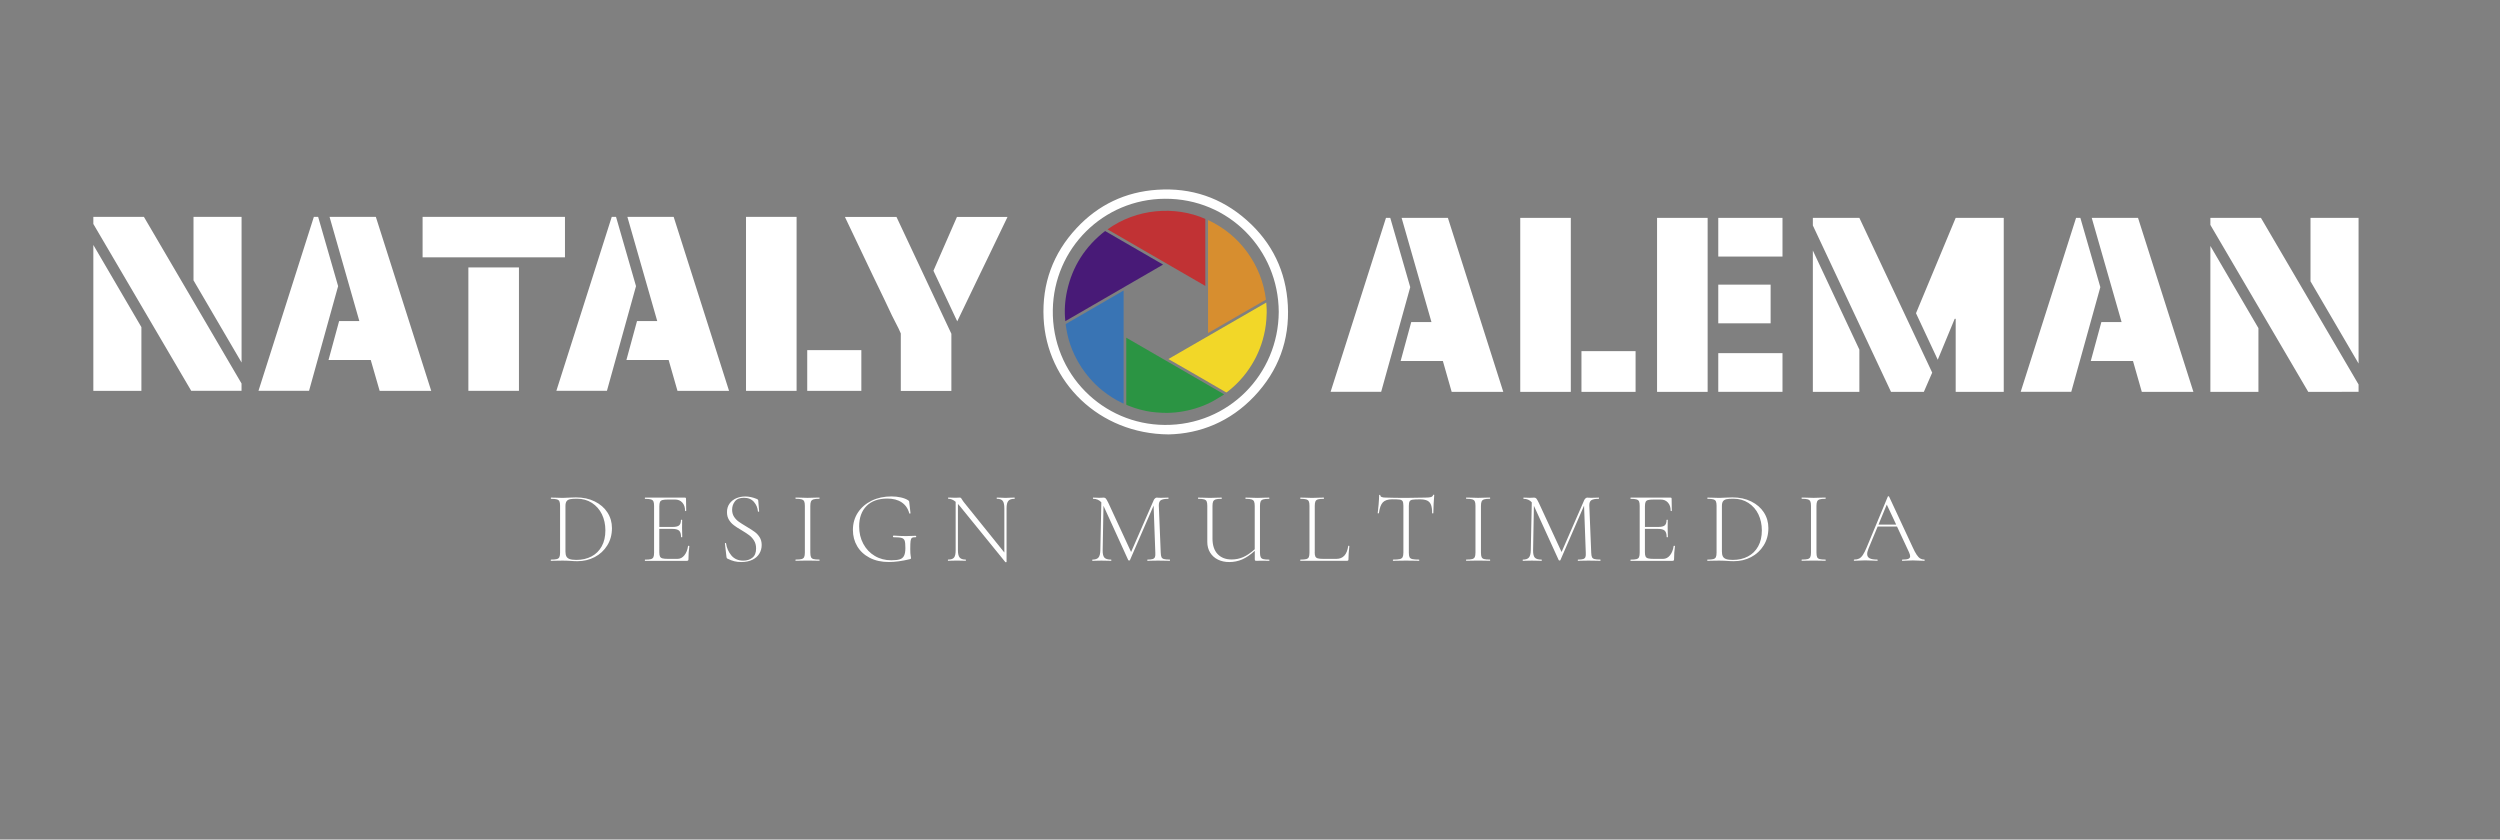 <?xml version="1.0" encoding="utf-8"?>
<!-- Generator: Adobe Illustrator 23.0.1, SVG Export Plug-In . SVG Version: 6.00 Build 0)  -->
<svg version="1.1" xmlns="http://www.w3.org/2000/svg" xmlns:xlink="http://www.w3.org/1999/xlink" x="0px" y="0px"
	 viewBox="0 0 747 250.86" style="enable-background:new 0 0 747 250.86;" xml:space="preserve">
<rect x="0" y="0" width="747" height="250.86" fill="#808080" stroke="none"/>
<style type="text/css">
	.st0{fill:#FFFFFF;}
	.st1{fill:#3974B4;}
	.st2{fill:#C13234;}
	.st3{fill:#481A77;}
	.st4{fill:#F2D728;}
	.st5{fill:#2B9443;}
	.st6{fill:#D78E2F;}
</style>
<g id="Capa_2">
</g>
<g id="Capa_1">
	<g>
		<path class="st0" d="M349.19,129.8c-20.84-0.14-36.44-15.71-37.36-34.73c-0.5-10.32,2.81-19.36,9.85-26.91
			c6.49-6.97,14.6-10.83,24.11-11.46c10.14-0.68,19.13,2.35,26.74,9.09c7.6,6.73,11.74,15.3,12.28,25.44
			c0.55,10.43-2.83,19.56-10.01,27.16C367.62,125.98,358.64,129.6,349.19,129.8z M382.09,93.2c-0.07-18.57-14.86-33.93-34.04-33.81
			c-18.4,0.11-33.17,14.82-33.47,33.19c-0.31,19.23,14.97,34.25,33.41,34.39C367.09,127.12,381.99,111.85,382.09,93.2z"/>
		<path class="st1" d="M335.74,86.81c0,11.29,0,22.52,0,33.79c-0.19-0.09-0.37-0.16-0.55-0.24c-2.06-0.98-3.96-2.22-5.74-3.63
			c-1.36-1.08-2.6-2.3-3.75-3.6c-1.86-2.11-3.39-4.44-4.6-6.98c-0.97-2.02-1.71-4.13-2.18-6.32c-0.2-0.94-0.34-1.89-0.49-2.84
			c-0.01-0.07,0.06-0.2,0.12-0.23c2.93-1.7,5.85-3.4,8.78-5.09c2.72-1.57,5.44-3.15,8.16-4.72
			C335.57,86.9,335.64,86.87,335.74,86.81z"/>
		<path class="st2" d="M330.93,68.54c8.64-6.24,20.15-7.13,29.22-3.13c0,6.66,0,13.33,0,20.03
			C350.4,79.81,340.68,74.18,330.93,68.54z"/>
		<path class="st3" d="M347.53,79.06c-9.74,5.63-19.45,11.25-29.21,16.9c-0.33-3.08-0.13-6.11,0.53-9.09
			c1.6-7.32,5.44-13.24,11.35-17.84C335.97,72.38,341.74,75.71,347.53,79.06z"/>
		<path class="st4" d="M349.12,107.28c9.76-5.63,19.48-11.25,29.24-16.88c0.03,0.37,0.05,0.7,0.07,1.03c0.1,1.35,0.07,2.7-0.04,4.05
			c-0.15,2.05-0.52,4.07-1.08,6.04c-1.02,3.55-2.65,6.81-4.86,9.77c-1.29,1.74-2.77,3.31-4.4,4.72c-0.47,0.4-0.96,0.77-1.44,1.16
			c-0.12,0.1-0.2,0.1-0.33,0.02c-2.98-1.73-5.96-3.46-8.94-5.19C354.61,110.45,351.88,108.87,349.12,107.28z"/>
		<path class="st5" d="M365.79,117.84c-1.02,0.63-1.97,1.24-2.96,1.8c-1.42,0.81-2.91,1.48-4.46,2.01
			c-1.57,0.55-3.18,0.97-4.82,1.26c-1.6,0.29-3.21,0.43-4.82,0.46c-1.04,0.02-2.09-0.07-3.14-0.14c-2.21-0.14-4.35-0.64-6.45-1.3
			c-0.82-0.26-1.62-0.6-2.43-0.9c-0.14-0.05-0.18-0.13-0.18-0.28c0-6.54,0-13.08,0-19.63c0-0.06,0-0.12,0-0.22
			C346.29,106.56,356,112.18,365.79,117.84z"/>
		<path class="st6" d="M378.26,89.53c-5.76,3.32-11.51,6.65-17.29,9.98c0-11.26,0-22.5,0-33.76c4.73,2.23,8.67,5.41,11.73,9.64
			C375.75,79.61,377.62,84.32,378.26,89.53z"/>
	</g>
	<g>
		<path class="st0" d="M27.89,66.92V64.8h15.11l29.17,49.79v2.19H57.14L27.89,66.92z M27.89,73.19l14.36,24.56v19.04H27.89V73.19z
			 M57.82,83.77V64.8h14.36v43.52L57.82,83.77z"/>
		<path class="st0" d="M93.78,64.8h1.28l5.97,20.7l-8.69,31.28H77.23L93.78,64.8z M110.78,107.57H98.16l3.17-11.64h6.04L98.47,64.8
			h13.83l16.55,51.99h-15.41L110.78,107.57z"/>
		<path class="st0" d="M126.27,64.8h42.54v12.09h-42.54V64.8z M139.95,79.91h15.11v36.87h-15.11V79.91z"/>
		<path class="st0" d="M182.79,64.8h1.28l5.97,20.7l-8.69,31.28h-15.11L182.79,64.8z M199.79,107.57h-12.62l3.17-11.64h6.04
			l-8.92-31.13h13.83l16.55,51.99h-15.41L199.79,107.57z"/>
		<path class="st0" d="M222.91,64.8h15.11v51.99h-15.11V64.8z M241.2,104.62h16.17v12.17H241.2V104.62z"/>
		<path class="st0" d="M269.16,99.64l-0.68-1.51l-1.96-3.85l-1.89-4c-0.2-0.35-0.45-0.88-0.76-1.59l-3.1-6.42l-8.31-17.45h15.41
			l16.4,34.91v17.08h-15.11V99.64z M278.91,80.9l7.03-16.09h15.11l-5.89,12.24l-2.49,5.14l-4.76,9.9l-1.89,3.93L278.91,80.9z"/>
	</g>
	<g>
		<path class="st0" d="M414.13,65.1h1.28l5.97,20.7l-8.69,31.28h-15.11L414.13,65.1z M431.13,107.87h-12.62l3.17-11.64h6.04
			l-8.92-31.13h13.83l16.55,51.99h-15.42L431.13,107.87z"/>
		<path class="st0" d="M454.25,65.1h15.11v51.99h-15.11V65.1z M472.54,104.92h16.17v12.17h-16.17V104.92z"/>
		<path class="st0" d="M495.13,65.1h15.11v51.99h-15.11V65.1z M513.42,65.1h19.19v11.56h-19.19V65.1z M513.42,85.05h15.64v11.56
			h-15.64V85.05z M513.42,105.52h19.19v11.56h-19.19V105.52z"/>
		<path class="st0" d="M541.68,67.37V65.1h13.9l21.76,46.24l-2.49,5.74h-9.82L541.68,67.37z M541.68,74.85l13.9,29.62v12.62h-13.9
			V74.85z M584.37,95.25h-0.3L579,107.49l-6.5-13.9l11.86-28.49h14.36v51.99h-14.36V95.25z"/>
		<path class="st0" d="M620.33,65.1h1.28l5.97,20.7l-8.69,31.28h-15.11L620.33,65.1z M637.34,107.87h-12.62l3.17-11.64h6.04
			l-8.92-31.13h13.83l16.55,51.99h-15.42L637.34,107.87z"/>
		<path class="st0" d="M660.46,67.21V65.1h15.11l29.17,49.79v2.19H689.7L660.46,67.21z M660.46,73.49l14.36,24.56v19.04h-14.36
			V73.49z M690.38,84.06V65.1h14.36v43.52L690.38,84.06z"/>
	</g>
	<g>
		<path class="st0" d="M170.56,167.6c-0.28-0.02-0.63-0.04-1.04-0.06c-0.41-0.02-0.87-0.03-1.38-0.03l-2,0.03
			c-0.36,0.02-0.87,0.03-1.51,0.03c-0.04,0-0.06-0.06-0.06-0.18c0-0.12,0.02-0.18,0.06-0.18c0.79,0,1.37-0.05,1.74-0.15
			c0.37-0.1,0.63-0.3,0.77-0.59c0.14-0.29,0.21-0.74,0.21-1.35v-13.99c0-0.6-0.07-1.05-0.2-1.33c-0.13-0.28-0.38-0.48-0.76-0.59
			c-0.37-0.11-0.95-0.17-1.74-0.17c-0.04,0-0.06-0.06-0.06-0.18s0.02-0.18,0.06-0.18l1.48,0.03c0.85,0.04,1.51,0.06,2,0.06
			c0.71,0,1.42-0.03,2.15-0.09c0.89-0.04,1.49-0.06,1.81-0.06c2.12,0,3.99,0.4,5.62,1.21c1.63,0.81,2.9,1.9,3.79,3.29
			c0.9,1.39,1.35,2.95,1.35,4.68c0,1.96-0.47,3.68-1.41,5.18c-0.94,1.5-2.19,2.66-3.76,3.48c-1.57,0.82-3.29,1.22-5.17,1.22
			C171.94,167.69,171.28,167.66,170.56,167.6z M176.72,166.27c1.31-0.68,2.33-1.69,3.07-3.02c0.74-1.33,1.1-2.92,1.1-4.78
			c0-1.77-0.35-3.37-1.04-4.81c-0.7-1.43-1.69-2.56-2.99-3.4c-1.3-0.84-2.8-1.25-4.49-1.25c-0.89,0-1.57,0.05-2.04,0.15
			c-0.47,0.1-0.82,0.31-1.04,0.62c-0.22,0.31-0.33,0.78-0.33,1.41v13.6c0,0.6,0.09,1.09,0.27,1.45c0.18,0.36,0.5,0.63,0.97,0.8
			c0.46,0.17,1.14,0.26,2.02,0.26C173.91,167.3,175.41,166.96,176.72,166.27z"/>
		<path class="st0" d="M205.8,163.08c0.12,0.01,0.18,0.05,0.18,0.11c-0.18,1.27-0.27,2.58-0.27,3.93c0,0.16-0.04,0.28-0.11,0.35
			c-0.07,0.07-0.2,0.11-0.38,0.11h-12.48c-0.04,0-0.06-0.06-0.06-0.18c0-0.12,0.02-0.18,0.06-0.18c0.79,0,1.36-0.05,1.74-0.15
			c0.37-0.1,0.62-0.3,0.76-0.59c0.13-0.29,0.2-0.74,0.2-1.35v-13.99c0-0.6-0.07-1.05-0.2-1.33c-0.13-0.28-0.38-0.48-0.76-0.59
			c-0.37-0.11-0.95-0.17-1.74-0.17c-0.04,0-0.06-0.06-0.06-0.18s0.02-0.18,0.06-0.18h11.97c0.18,0,0.27,0.09,0.27,0.27l0.06,3.66
			c0,0.06-0.06,0.09-0.17,0.09s-0.17-0.03-0.17-0.09c0-1.03-0.27-1.84-0.82-2.45c-0.54-0.6-1.26-0.91-2.15-0.91h-2.09
			c-0.77,0-1.33,0.05-1.69,0.15c-0.36,0.1-0.61,0.29-0.74,0.57c-0.13,0.28-0.2,0.73-0.2,1.33v6.14h3.99c0.93,0,1.57-0.16,1.93-0.47
			c0.36-0.31,0.54-0.85,0.54-1.62c0-0.04,0.06-0.06,0.18-0.06c0.12,0,0.18,0.02,0.18,0.06l-0.03,2.39c0,0.58,0.01,1.02,0.03,1.3
			l0.03,1.42c0,0.04-0.06,0.06-0.18,0.06c-0.12,0-0.18-0.02-0.18-0.06c0-0.91-0.19-1.54-0.57-1.9c-0.38-0.36-1.06-0.54-2.03-0.54
			h-3.9V165c0,0.58,0.07,1.01,0.2,1.28c0.13,0.27,0.37,0.46,0.73,0.56c0.35,0.1,0.92,0.15,1.71,0.15h2.78c0.81,0,1.5-0.35,2.07-1.06
			c0.57-0.71,0.94-1.63,1.1-2.78C205.62,163.1,205.68,163.07,205.8,163.08z"/>
		<path class="st0" d="M219.34,154.42c0.38,0.58,0.85,1.07,1.41,1.47c0.55,0.39,1.32,0.88,2.31,1.47c1.05,0.62,1.86,1.14,2.43,1.56
			s1.07,0.94,1.48,1.59c0.41,0.65,0.62,1.42,0.62,2.33c0,0.95-0.23,1.81-0.7,2.58c-0.46,0.78-1.15,1.39-2.07,1.84
			c-0.92,0.45-2.04,0.68-3.37,0.68c-0.71,0-1.38-0.08-2.01-0.23c-0.63-0.15-1.33-0.42-2.1-0.8c-0.1-0.06-0.17-0.13-0.2-0.21
			c-0.03-0.08-0.06-0.2-0.08-0.36l-0.45-3.93v-0.03c0-0.08,0.05-0.13,0.15-0.14c0.1-0.01,0.16,0.03,0.18,0.11
			c0.2,1.39,0.74,2.6,1.6,3.63c0.87,1.03,2.06,1.54,3.57,1.54c1.07,0,1.97-0.29,2.71-0.88c0.74-0.58,1.1-1.5,1.1-2.75
			c0-0.91-0.2-1.69-0.6-2.34c-0.4-0.65-0.89-1.2-1.47-1.63c-0.57-0.43-1.36-0.94-2.34-1.53c-0.97-0.56-1.73-1.06-2.28-1.48
			c-0.55-0.42-1.03-0.95-1.42-1.59c-0.39-0.63-0.59-1.4-0.59-2.28c0-1.01,0.26-1.86,0.77-2.57c0.51-0.71,1.18-1.23,2.01-1.59
			c0.83-0.35,1.71-0.53,2.66-0.53c1.11,0,2.26,0.24,3.45,0.73c0.3,0.12,0.45,0.29,0.45,0.51l0.27,3.2c0,0.08-0.06,0.12-0.17,0.12
			c-0.11,0-0.18-0.04-0.2-0.12c-0.08-1.05-0.47-1.98-1.18-2.81c-0.71-0.83-1.71-1.24-3.02-1.24c-1.21,0-2.1,0.35-2.66,1.06
			c-0.56,0.71-0.85,1.55-0.85,2.54C218.77,153.14,218.96,153.84,219.34,154.42z"/>
		<path class="st0" d="M242.33,166.48c0.13,0.28,0.38,0.47,0.74,0.57c0.36,0.1,0.95,0.15,1.75,0.15c0.04,0,0.06,0.06,0.06,0.18
			c0,0.12-0.02,0.18-0.06,0.18c-0.6,0-1.08-0.01-1.42-0.03l-2.12-0.03l-2.03,0.03c-0.36,0.02-0.86,0.03-1.48,0.03
			c-0.06,0-0.09-0.06-0.09-0.18c0-0.12,0.03-0.18,0.09-0.18c0.79,0,1.36-0.05,1.74-0.15c0.37-0.1,0.63-0.3,0.77-0.59
			c0.14-0.29,0.21-0.74,0.21-1.35v-13.99c0-0.6-0.07-1.05-0.21-1.33c-0.14-0.28-0.4-0.48-0.77-0.59c-0.37-0.11-0.95-0.17-1.74-0.17
			c-0.06,0-0.09-0.06-0.09-0.18s0.03-0.18,0.09-0.18l1.48,0.03c0.85,0.04,1.52,0.06,2.03,0.06c0.56,0,1.27-0.02,2.12-0.06l1.42-0.03
			c0.04,0,0.06,0.06,0.06,0.18s-0.02,0.18-0.06,0.18c-0.79,0-1.37,0.06-1.74,0.18c-0.37,0.12-0.63,0.33-0.76,0.62
			c-0.13,0.29-0.2,0.74-0.2,1.34v13.93C242.13,165.75,242.19,166.2,242.33,166.48z"/>
		<path class="st0" d="M259.85,166.66c-1.62-0.85-2.86-1.99-3.72-3.45c-0.86-1.45-1.28-3.07-1.28-4.87c0-1.95,0.5-3.69,1.5-5.2
			s2.37-2.69,4.11-3.54c1.74-0.85,3.71-1.27,5.91-1.27c0.99,0,1.92,0.1,2.8,0.3c0.88,0.2,1.61,0.48,2.19,0.85
			c0.14,0.1,0.23,0.19,0.26,0.26c0.03,0.07,0.05,0.15,0.06,0.24c0.01,0.09,0.02,0.16,0.02,0.2l0.36,3.17c0,0.06-0.06,0.1-0.17,0.11
			c-0.11,0.01-0.18-0.02-0.2-0.08c-0.38-1.43-1.14-2.52-2.27-3.28c-1.13-0.76-2.56-1.13-4.29-1.13c-2.66,0-4.73,0.74-6.2,2.21
			c-1.47,1.47-2.21,3.51-2.21,6.11c0,1.93,0.41,3.67,1.24,5.21c0.83,1.54,1.97,2.75,3.43,3.61c1.46,0.87,3.1,1.3,4.91,1.3
			c1.09,0,1.93-0.09,2.52-0.27c0.59-0.18,1.03-0.53,1.3-1.06c0.27-0.52,0.41-1.3,0.41-2.33c0-1.05-0.07-1.78-0.21-2.19
			c-0.14-0.41-0.44-0.69-0.91-0.83c-0.46-0.14-1.27-0.21-2.42-0.21c-0.12,0-0.18-0.08-0.18-0.24c0-0.06,0.02-0.12,0.05-0.17
			s0.07-0.08,0.11-0.08c1.55,0.1,2.8,0.15,3.75,0.15c0.91,0,1.87-0.03,2.9-0.09c0.04,0,0.08,0.03,0.11,0.08
			c0.03,0.05,0.04,0.1,0.04,0.14c0,0.14-0.05,0.21-0.15,0.21c-0.52-0.02-0.9,0.05-1.12,0.2c-0.22,0.15-0.36,0.46-0.42,0.92
			s-0.09,1.27-0.09,2.42c0,0.91,0.04,1.55,0.11,1.93c0.07,0.38,0.11,0.63,0.11,0.73c0,0.12-0.02,0.2-0.06,0.24
			c-0.04,0.04-0.13,0.08-0.27,0.12c-2.36,0.56-4.45,0.85-6.29,0.85C263.39,167.93,261.48,167.51,259.85,166.66z"/>
		<path class="st0" d="M303.21,148.86c0,0.12-0.03,0.18-0.09,0.18c-0.87,0-1.48,0.21-1.83,0.63c-0.35,0.42-0.53,1.15-0.53,2.18
			v16.05c0,0.04-0.05,0.07-0.15,0.09c-0.1,0.02-0.17,0.01-0.21-0.03l-13.66-16.81l-0.51-0.57v13.84c0,1.03,0.17,1.75,0.51,2.16
			c0.34,0.41,0.94,0.62,1.78,0.62c0.06,0,0.09,0.06,0.09,0.18c0,0.12-0.03,0.18-0.09,0.18c-0.48,0-0.86-0.01-1.12-0.03l-1.45-0.03
			l-1.48,0.03c-0.26,0.02-0.66,0.03-1.18,0.03c-0.04,0-0.06-0.06-0.06-0.18c0-0.12,0.02-0.18,0.06-0.18c0.87,0,1.46-0.2,1.78-0.6
			c0.32-0.4,0.48-1.13,0.48-2.18v-14.48c-0.71-0.6-1.43-0.91-2.18-0.91c-0.06,0-0.09-0.06-0.09-0.18s0.03-0.18,0.09-0.18l1.09,0.03
			c0.22,0.02,0.53,0.03,0.94,0.03c0.34,0,0.62-0.01,0.85-0.03c0.22-0.02,0.39-0.03,0.51-0.03c0.14,0,0.26,0.04,0.35,0.11
			c0.09,0.07,0.2,0.22,0.32,0.44c0.22,0.36,0.46,0.71,0.73,1.03l11.94,14.84v-13.24c0-1.03-0.16-1.75-0.48-2.18
			c-0.32-0.42-0.91-0.63-1.75-0.63c-0.04,0-0.06-0.06-0.06-0.18s0.02-0.18,0.06-0.18l1.15,0.03c0.6,0.04,1.09,0.06,1.45,0.06
			c0.34,0,0.84-0.02,1.48-0.06l1.18-0.03C303.18,148.68,303.21,148.74,303.21,148.86z"/>
		<path class="st0" d="M349.6,167.39c0,0.12-0.03,0.18-0.09,0.18c-0.62,0-1.12-0.01-1.48-0.03l-2.02-0.03l-1.87,0.03
			c-0.3,0.02-0.73,0.03-1.27,0.03c-0.04,0-0.06-0.06-0.06-0.18c0-0.12,0.02-0.18,0.06-0.18c0.71,0,1.22-0.06,1.56-0.17
			s0.55-0.31,0.67-0.59c0.11-0.28,0.15-0.73,0.11-1.33l-0.51-14.05l-7.07,16.29c-0.04,0.08-0.12,0.12-0.24,0.12
			c-0.1,0-0.19-0.04-0.27-0.12l-7.37-16.17l-0.03-0.06l-0.24,13.3c-0.02,1.05,0.15,1.77,0.51,2.18c0.36,0.4,1.04,0.6,2.02,0.6
			c0.04,0,0.06,0.06,0.06,0.18c0,0.12-0.02,0.18-0.06,0.18c-0.56,0-1-0.01-1.3-0.03l-1.63-0.03l-1.48,0.03
			c-0.26,0.02-0.66,0.03-1.18,0.03c-0.04,0-0.06-0.06-0.06-0.18c0-0.12,0.02-0.18,0.06-0.18c0.85,0,1.45-0.21,1.8-0.62
			c0.35-0.41,0.54-1.13,0.56-2.16l0.3-14.33c-0.63-0.71-1.44-1.06-2.45-1.06c-0.04,0-0.06-0.06-0.06-0.18s0.02-0.18,0.06-0.18
			l1.03,0.03c0.2,0.02,0.46,0.03,0.79,0.03c0.32,0,0.59-0.01,0.82-0.03s0.39-0.03,0.51-0.03c0.28,0,0.5,0.1,0.66,0.29
			s0.4,0.62,0.73,1.28l6.8,14.69l6.77-15.51c0.1-0.22,0.24-0.4,0.41-0.54c0.17-0.14,0.34-0.21,0.5-0.21c0.08,0,0.21,0.01,0.39,0.03
			c0.18,0.02,0.43,0.03,0.76,0.03l1.36-0.03c0.2-0.02,0.51-0.03,0.94-0.03c0.04,0,0.06,0.06,0.06,0.18s-0.02,0.18-0.06,0.18
			c-1.05,0-1.79,0.14-2.22,0.41c-0.43,0.27-0.64,0.81-0.62,1.62l0.57,14.05c0.02,0.63,0.1,1.08,0.23,1.36s0.38,0.47,0.76,0.57
			c0.37,0.1,0.95,0.15,1.74,0.15C349.57,167.21,349.6,167.27,349.6,167.39z"/>
		<path class="st0" d="M379.31,167.39c0,0.12-0.03,0.18-0.09,0.18l-2.33-0.03l-1.42,0.03c-0.24,0-0.39-0.03-0.45-0.09
			c-0.06-0.06-0.09-0.22-0.09-0.48v-2.42c-1.31,1.19-2.56,2.05-3.75,2.57c-1.19,0.52-2.48,0.79-3.87,0.79
			c-1.27,0-2.4-0.24-3.39-0.73c-0.99-0.48-1.76-1.18-2.33-2.09c-0.56-0.91-0.85-1.96-0.85-3.17v-10.82c0-0.6-0.07-1.05-0.2-1.33
			c-0.13-0.28-0.38-0.48-0.76-0.59c-0.37-0.11-0.95-0.17-1.74-0.17c-0.06,0-0.09-0.06-0.09-0.18s0.03-0.18,0.09-0.18l1.45,0.03
			c0.81,0.04,1.47,0.06,1.99,0.06c0.56,0,1.27-0.02,2.12-0.06l1.39-0.03c0.06,0,0.09,0.06,0.09,0.18s-0.03,0.18-0.09,0.18
			c-0.79,0-1.37,0.06-1.74,0.18c-0.37,0.12-0.62,0.33-0.76,0.62c-0.13,0.29-0.2,0.74-0.2,1.34v9.7c0,2.04,0.51,3.59,1.53,4.67
			c1.02,1.08,2.41,1.62,4.19,1.62c1.21,0,2.35-0.23,3.42-0.69c1.07-0.46,2.23-1.25,3.48-2.36v-12.94c0-0.6-0.07-1.05-0.2-1.34
			c-0.13-0.29-0.38-0.5-0.76-0.62c-0.37-0.12-0.95-0.18-1.74-0.18c-0.06,0-0.09-0.06-0.09-0.18s0.03-0.18,0.09-0.18l1.42,0.03
			c0.85,0.04,1.54,0.06,2.09,0.06c0.5,0,1.18-0.02,2.03-0.06l1.45-0.03c0.06,0,0.09,0.06,0.09,0.18s-0.03,0.18-0.09,0.18
			c-0.79,0-1.37,0.06-1.74,0.17c-0.37,0.11-0.63,0.31-0.77,0.59c-0.14,0.28-0.21,0.73-0.21,1.33v13.99c0,0.6,0.07,1.05,0.21,1.35
			c0.14,0.29,0.4,0.49,0.77,0.59c0.37,0.1,0.95,0.15,1.74,0.15C379.29,167.21,379.31,167.27,379.31,167.39z"/>
		<path class="st0" d="M392.83,165c0,0.58,0.07,1.01,0.2,1.28s0.37,0.46,0.73,0.56c0.35,0.1,0.91,0.15,1.68,0.15h3.87
			c2,0,3.17-1.28,3.54-3.84c0-0.06,0.05-0.09,0.17-0.08c0.11,0.01,0.17,0.05,0.17,0.11c-0.18,1.59-0.27,2.9-0.27,3.93
			c0,0.16-0.03,0.28-0.09,0.35c-0.06,0.07-0.18,0.11-0.36,0.11h-13.9c-0.04,0-0.06-0.06-0.06-0.18c0-0.12,0.02-0.18,0.06-0.18
			c0.79,0,1.37-0.05,1.74-0.15c0.37-0.1,0.62-0.3,0.76-0.59c0.13-0.29,0.2-0.74,0.2-1.35v-13.99c0-0.6-0.07-1.05-0.2-1.33
			c-0.13-0.28-0.38-0.48-0.76-0.59c-0.37-0.11-0.95-0.17-1.74-0.17c-0.04,0-0.06-0.06-0.06-0.18s0.02-0.18,0.06-0.18l1.48,0.03
			c0.85,0.04,1.51,0.06,1.99,0.06c0.54,0,1.24-0.02,2.09-0.06l1.42-0.03c0.04,0,0.06,0.06,0.06,0.18s-0.02,0.18-0.06,0.18
			c-0.79,0-1.37,0.06-1.74,0.17c-0.37,0.11-0.63,0.31-0.76,0.6c-0.13,0.29-0.2,0.74-0.2,1.34V165z"/>
		<path class="st0" d="M413.2,150.1c-0.58,0.6-0.98,1.68-1.18,3.23c0,0.04-0.06,0.06-0.18,0.06s-0.18-0.02-0.18-0.06
			c0.08-0.54,0.17-1.42,0.27-2.61c0.1-1.2,0.15-2.1,0.15-2.71c0-0.1,0.06-0.15,0.18-0.15s0.18,0.05,0.18,0.15
			c0,0.44,0.53,0.67,1.6,0.67c1.73,0.06,3.76,0.09,6.08,0.09c1.19,0,2.45-0.02,3.78-0.06l2.05-0.03c0.73,0,1.26-0.05,1.6-0.15
			c0.34-0.1,0.56-0.3,0.67-0.6c0.02-0.08,0.08-0.12,0.18-0.12s0.15,0.04,0.15,0.12c-0.06,0.56-0.12,1.43-0.18,2.58
			c-0.06,1.16-0.09,2.1-0.09,2.83c0,0.04-0.06,0.06-0.18,0.06s-0.18-0.02-0.18-0.06c0-1.07-0.11-1.89-0.33-2.48
			c-0.22-0.58-0.59-1.01-1.12-1.27c-0.52-0.26-1.26-0.39-2.21-0.39c-1.05,0-1.78,0.04-2.21,0.11s-0.71,0.24-0.86,0.5
			c-0.15,0.26-0.23,0.73-0.23,1.39v13.93c0,0.63,0.07,1.08,0.21,1.36s0.42,0.47,0.85,0.57c0.42,0.1,1.09,0.15,2,0.15
			c0.04,0,0.06,0.06,0.06,0.18c0,0.12-0.02,0.18-0.06,0.18c-0.67,0-1.19-0.01-1.57-0.03l-2.33-0.03l-2.21,0.03
			c-0.4,0.02-0.96,0.03-1.66,0.03c-0.04,0-0.06-0.06-0.06-0.18c0-0.12,0.02-0.18,0.06-0.18c0.91,0,1.57-0.05,1.99-0.15
			c0.42-0.1,0.71-0.3,0.86-0.59c0.15-0.29,0.23-0.74,0.23-1.35v-13.99c0-0.66-0.08-1.12-0.24-1.38c-0.16-0.25-0.45-0.41-0.86-0.47
			c-0.41-0.06-1.16-0.09-2.25-0.09C414.71,149.19,413.78,149.5,413.2,150.1z"/>
		<path class="st0" d="M442.71,166.48c0.13,0.28,0.38,0.47,0.74,0.57c0.36,0.1,0.95,0.15,1.75,0.15c0.04,0,0.06,0.06,0.06,0.18
			c0,0.12-0.02,0.18-0.06,0.18c-0.6,0-1.08-0.01-1.42-0.03l-2.12-0.03l-2.03,0.03c-0.36,0.02-0.86,0.03-1.48,0.03
			c-0.06,0-0.09-0.06-0.09-0.18c0-0.12,0.03-0.18,0.09-0.18c0.79,0,1.36-0.05,1.74-0.15c0.37-0.1,0.63-0.3,0.77-0.59
			c0.14-0.29,0.21-0.74,0.21-1.35v-13.99c0-0.6-0.07-1.05-0.21-1.33c-0.14-0.28-0.4-0.48-0.77-0.59c-0.37-0.11-0.95-0.17-1.74-0.17
			c-0.06,0-0.09-0.06-0.09-0.18s0.03-0.18,0.09-0.18l1.48,0.03c0.85,0.04,1.52,0.06,2.03,0.06c0.56,0,1.27-0.02,2.12-0.06l1.42-0.03
			c0.04,0,0.06,0.06,0.06,0.18s-0.02,0.18-0.06,0.18c-0.79,0-1.37,0.06-1.74,0.18c-0.37,0.12-0.62,0.33-0.75,0.62
			c-0.13,0.29-0.2,0.74-0.2,1.34v13.93C442.51,165.75,442.58,166.2,442.71,166.48z"/>
		<path class="st0" d="M478.24,167.39c0,0.12-0.03,0.18-0.09,0.18c-0.63,0-1.12-0.01-1.48-0.03l-2.03-0.03l-1.87,0.03
			c-0.3,0.02-0.72,0.03-1.27,0.03c-0.04,0-0.06-0.06-0.06-0.18c0-0.12,0.02-0.18,0.06-0.18c0.71,0,1.22-0.06,1.56-0.17
			c0.33-0.11,0.55-0.31,0.66-0.59c0.11-0.28,0.15-0.73,0.11-1.33l-0.51-14.05l-7.07,16.29c-0.04,0.08-0.12,0.12-0.24,0.12
			c-0.1,0-0.19-0.04-0.27-0.12l-7.38-16.17l-0.03-0.06l-0.24,13.3c-0.02,1.05,0.15,1.77,0.51,2.18c0.36,0.4,1.04,0.6,2.03,0.6
			c0.04,0,0.06,0.06,0.06,0.18c0,0.12-0.02,0.18-0.06,0.18c-0.56,0-1-0.01-1.3-0.03l-1.63-0.03l-1.48,0.03
			c-0.26,0.02-0.66,0.03-1.18,0.03c-0.04,0-0.06-0.06-0.06-0.18c0-0.12,0.02-0.18,0.06-0.18c0.85,0,1.45-0.21,1.8-0.62
			c0.35-0.41,0.54-1.13,0.56-2.16l0.3-14.33c-0.62-0.71-1.44-1.06-2.45-1.06c-0.04,0-0.06-0.06-0.06-0.18s0.02-0.18,0.06-0.18
			l1.03,0.03c0.2,0.02,0.46,0.03,0.79,0.03c0.32,0,0.59-0.01,0.82-0.03s0.39-0.03,0.51-0.03c0.28,0,0.5,0.1,0.67,0.29
			s0.4,0.62,0.73,1.28l6.8,14.69l6.77-15.51c0.1-0.22,0.24-0.4,0.41-0.54c0.17-0.14,0.34-0.21,0.5-0.21c0.08,0,0.21,0.01,0.39,0.03
			c0.18,0.02,0.43,0.03,0.76,0.03l1.36-0.03c0.2-0.02,0.51-0.03,0.94-0.03c0.04,0,0.06,0.06,0.06,0.18s-0.02,0.18-0.06,0.18
			c-1.05,0-1.79,0.14-2.22,0.41c-0.43,0.27-0.64,0.81-0.62,1.62l0.57,14.05c0.02,0.63,0.1,1.08,0.23,1.36s0.38,0.47,0.76,0.57
			c0.37,0.1,0.95,0.15,1.74,0.15C478.21,167.21,478.24,167.27,478.24,167.39z"/>
		<path class="st0" d="M500.3,163.08c0.12,0.01,0.18,0.05,0.18,0.11c-0.18,1.27-0.27,2.58-0.27,3.93c0,0.16-0.04,0.28-0.11,0.35
			c-0.07,0.07-0.2,0.11-0.38,0.11h-12.48c-0.04,0-0.06-0.06-0.06-0.18c0-0.12,0.02-0.18,0.06-0.18c0.79,0,1.36-0.05,1.74-0.15
			c0.37-0.1,0.63-0.3,0.76-0.59s0.2-0.74,0.2-1.35v-13.99c0-0.6-0.07-1.05-0.2-1.33c-0.13-0.28-0.38-0.48-0.76-0.59
			c-0.37-0.11-0.95-0.17-1.74-0.17c-0.04,0-0.06-0.06-0.06-0.18s0.02-0.18,0.06-0.18h11.97c0.18,0,0.27,0.09,0.27,0.27l0.06,3.66
			c0,0.06-0.06,0.09-0.17,0.09s-0.17-0.03-0.17-0.09c0-1.03-0.27-1.84-0.82-2.45s-1.26-0.91-2.15-0.91h-2.09
			c-0.77,0-1.33,0.05-1.69,0.15c-0.36,0.1-0.61,0.29-0.74,0.57c-0.13,0.28-0.2,0.73-0.2,1.33v6.14h3.99c0.93,0,1.57-0.16,1.93-0.47
			c0.36-0.31,0.54-0.85,0.54-1.62c0-0.04,0.06-0.06,0.18-0.06c0.12,0,0.18,0.02,0.18,0.06l-0.03,2.39c0,0.58,0.01,1.02,0.03,1.3
			l0.03,1.42c0,0.04-0.06,0.06-0.18,0.06c-0.12,0-0.18-0.02-0.18-0.06c0-0.91-0.19-1.54-0.57-1.9s-1.06-0.54-2.03-0.54h-3.9V165
			c0,0.58,0.06,1.01,0.2,1.28c0.13,0.27,0.37,0.46,0.73,0.56c0.35,0.1,0.92,0.15,1.71,0.15h2.78c0.81,0,1.5-0.35,2.07-1.06
			c0.57-0.71,0.94-1.63,1.1-2.78C500.12,163.1,500.18,163.07,500.3,163.08z"/>
		<path class="st0" d="M516.11,167.6c-0.28-0.02-0.63-0.04-1.04-0.06c-0.41-0.02-0.87-0.03-1.38-0.03l-1.99,0.03
			c-0.36,0.02-0.87,0.03-1.51,0.03c-0.04,0-0.06-0.06-0.06-0.18c0-0.12,0.02-0.18,0.06-0.18c0.79,0,1.37-0.05,1.74-0.15
			c0.37-0.1,0.63-0.3,0.77-0.59c0.14-0.29,0.21-0.74,0.21-1.35v-13.99c0-0.6-0.07-1.05-0.2-1.33c-0.13-0.28-0.38-0.48-0.76-0.59
			c-0.37-0.11-0.95-0.17-1.74-0.17c-0.04,0-0.06-0.06-0.06-0.18s0.02-0.18,0.06-0.18l1.48,0.03c0.85,0.04,1.51,0.06,1.99,0.06
			c0.71,0,1.42-0.03,2.15-0.09c0.89-0.04,1.49-0.06,1.81-0.06c2.12,0,3.99,0.4,5.62,1.21c1.63,0.81,2.9,1.9,3.79,3.29
			c0.9,1.39,1.34,2.95,1.34,4.68c0,1.96-0.47,3.68-1.41,5.18c-0.94,1.5-2.19,2.66-3.76,3.48c-1.57,0.82-3.29,1.22-5.17,1.22
			C517.49,167.69,516.83,167.66,516.11,167.6z M522.27,166.27c1.31-0.68,2.33-1.69,3.07-3.02c0.74-1.33,1.1-2.92,1.1-4.78
			c0-1.77-0.35-3.37-1.04-4.81c-0.69-1.43-1.69-2.56-2.99-3.4c-1.3-0.84-2.79-1.25-4.49-1.25c-0.89,0-1.57,0.05-2.04,0.15
			c-0.47,0.1-0.82,0.31-1.04,0.62c-0.22,0.31-0.33,0.78-0.33,1.41v13.6c0,0.6,0.09,1.09,0.27,1.45c0.18,0.36,0.5,0.63,0.97,0.8
			c0.46,0.17,1.14,0.26,2.03,0.26C519.46,167.3,520.96,166.96,522.27,166.27z"/>
		<path class="st0" d="M542.96,166.48c0.13,0.28,0.38,0.47,0.74,0.57c0.36,0.1,0.95,0.15,1.75,0.15c0.04,0,0.06,0.06,0.06,0.18
			c0,0.12-0.02,0.18-0.06,0.18c-0.6,0-1.08-0.01-1.42-0.03l-2.12-0.03l-2.03,0.03c-0.36,0.02-0.86,0.03-1.48,0.03
			c-0.06,0-0.09-0.06-0.09-0.18c0-0.12,0.03-0.18,0.09-0.18c0.79,0,1.36-0.05,1.74-0.15c0.37-0.1,0.63-0.3,0.77-0.59
			c0.14-0.29,0.21-0.74,0.21-1.35v-13.99c0-0.6-0.07-1.05-0.21-1.33c-0.14-0.28-0.4-0.48-0.77-0.59c-0.37-0.11-0.95-0.17-1.74-0.17
			c-0.06,0-0.09-0.06-0.09-0.18s0.03-0.18,0.09-0.18l1.48,0.03c0.85,0.04,1.52,0.06,2.03,0.06c0.56,0,1.27-0.02,2.12-0.06l1.42-0.03
			c0.04,0,0.06,0.06,0.06,0.18s-0.02,0.18-0.06,0.18c-0.79,0-1.37,0.06-1.74,0.18c-0.37,0.12-0.62,0.33-0.75,0.62
			c-0.13,0.29-0.2,0.74-0.2,1.34v13.93C542.76,165.75,542.83,166.2,542.96,166.48z"/>
		<path class="st0" d="M575.1,167.39c0,0.12-0.04,0.18-0.12,0.18c-0.36,0-0.95-0.02-1.75-0.06c-0.77-0.04-1.33-0.06-1.69-0.06
			c-0.42,0-0.98,0.02-1.66,0.06c-0.65,0.04-1.13,0.06-1.45,0.06c-0.08,0-0.12-0.06-0.12-0.18c0-0.12,0.04-0.18,0.12-0.18
			c0.83,0,1.42-0.08,1.78-0.23c0.36-0.15,0.54-0.41,0.54-0.77c0-0.28-0.11-0.68-0.33-1.18l-3.6-7.71h-5.77l-2.72,6.53
			c-0.28,0.69-0.42,1.25-0.42,1.69c0,0.58,0.24,1.01,0.72,1.27c0.48,0.26,1.24,0.39,2.27,0.39c0.1,0,0.15,0.06,0.15,0.18
			c0,0.12-0.05,0.18-0.15,0.18c-0.36,0-0.89-0.02-1.57-0.06c-0.77-0.04-1.43-0.06-2-0.06c-0.5,0-1.1,0.02-1.78,0.06
			c-0.6,0.04-1.1,0.06-1.48,0.06c-0.1,0-0.15-0.06-0.15-0.18c0-0.12,0.05-0.18,0.15-0.18c0.56,0,1.04-0.1,1.44-0.3
			c0.39-0.2,0.77-0.56,1.12-1.09s0.73-1.27,1.13-2.24l6.32-15.2c0.04-0.06,0.11-0.09,0.2-0.09c0.09,0,0.15,0.03,0.17,0.09
			l7.01,15.05c0.46,1.03,0.88,1.81,1.24,2.34c0.36,0.53,0.72,0.91,1.07,1.12c0.35,0.21,0.76,0.32,1.22,0.32
			C575.06,167.21,575.1,167.27,575.1,167.39z M561.29,156.75h5.29l-2.81-5.98L561.29,156.75z"/>
	</g>
</g>
</svg>
